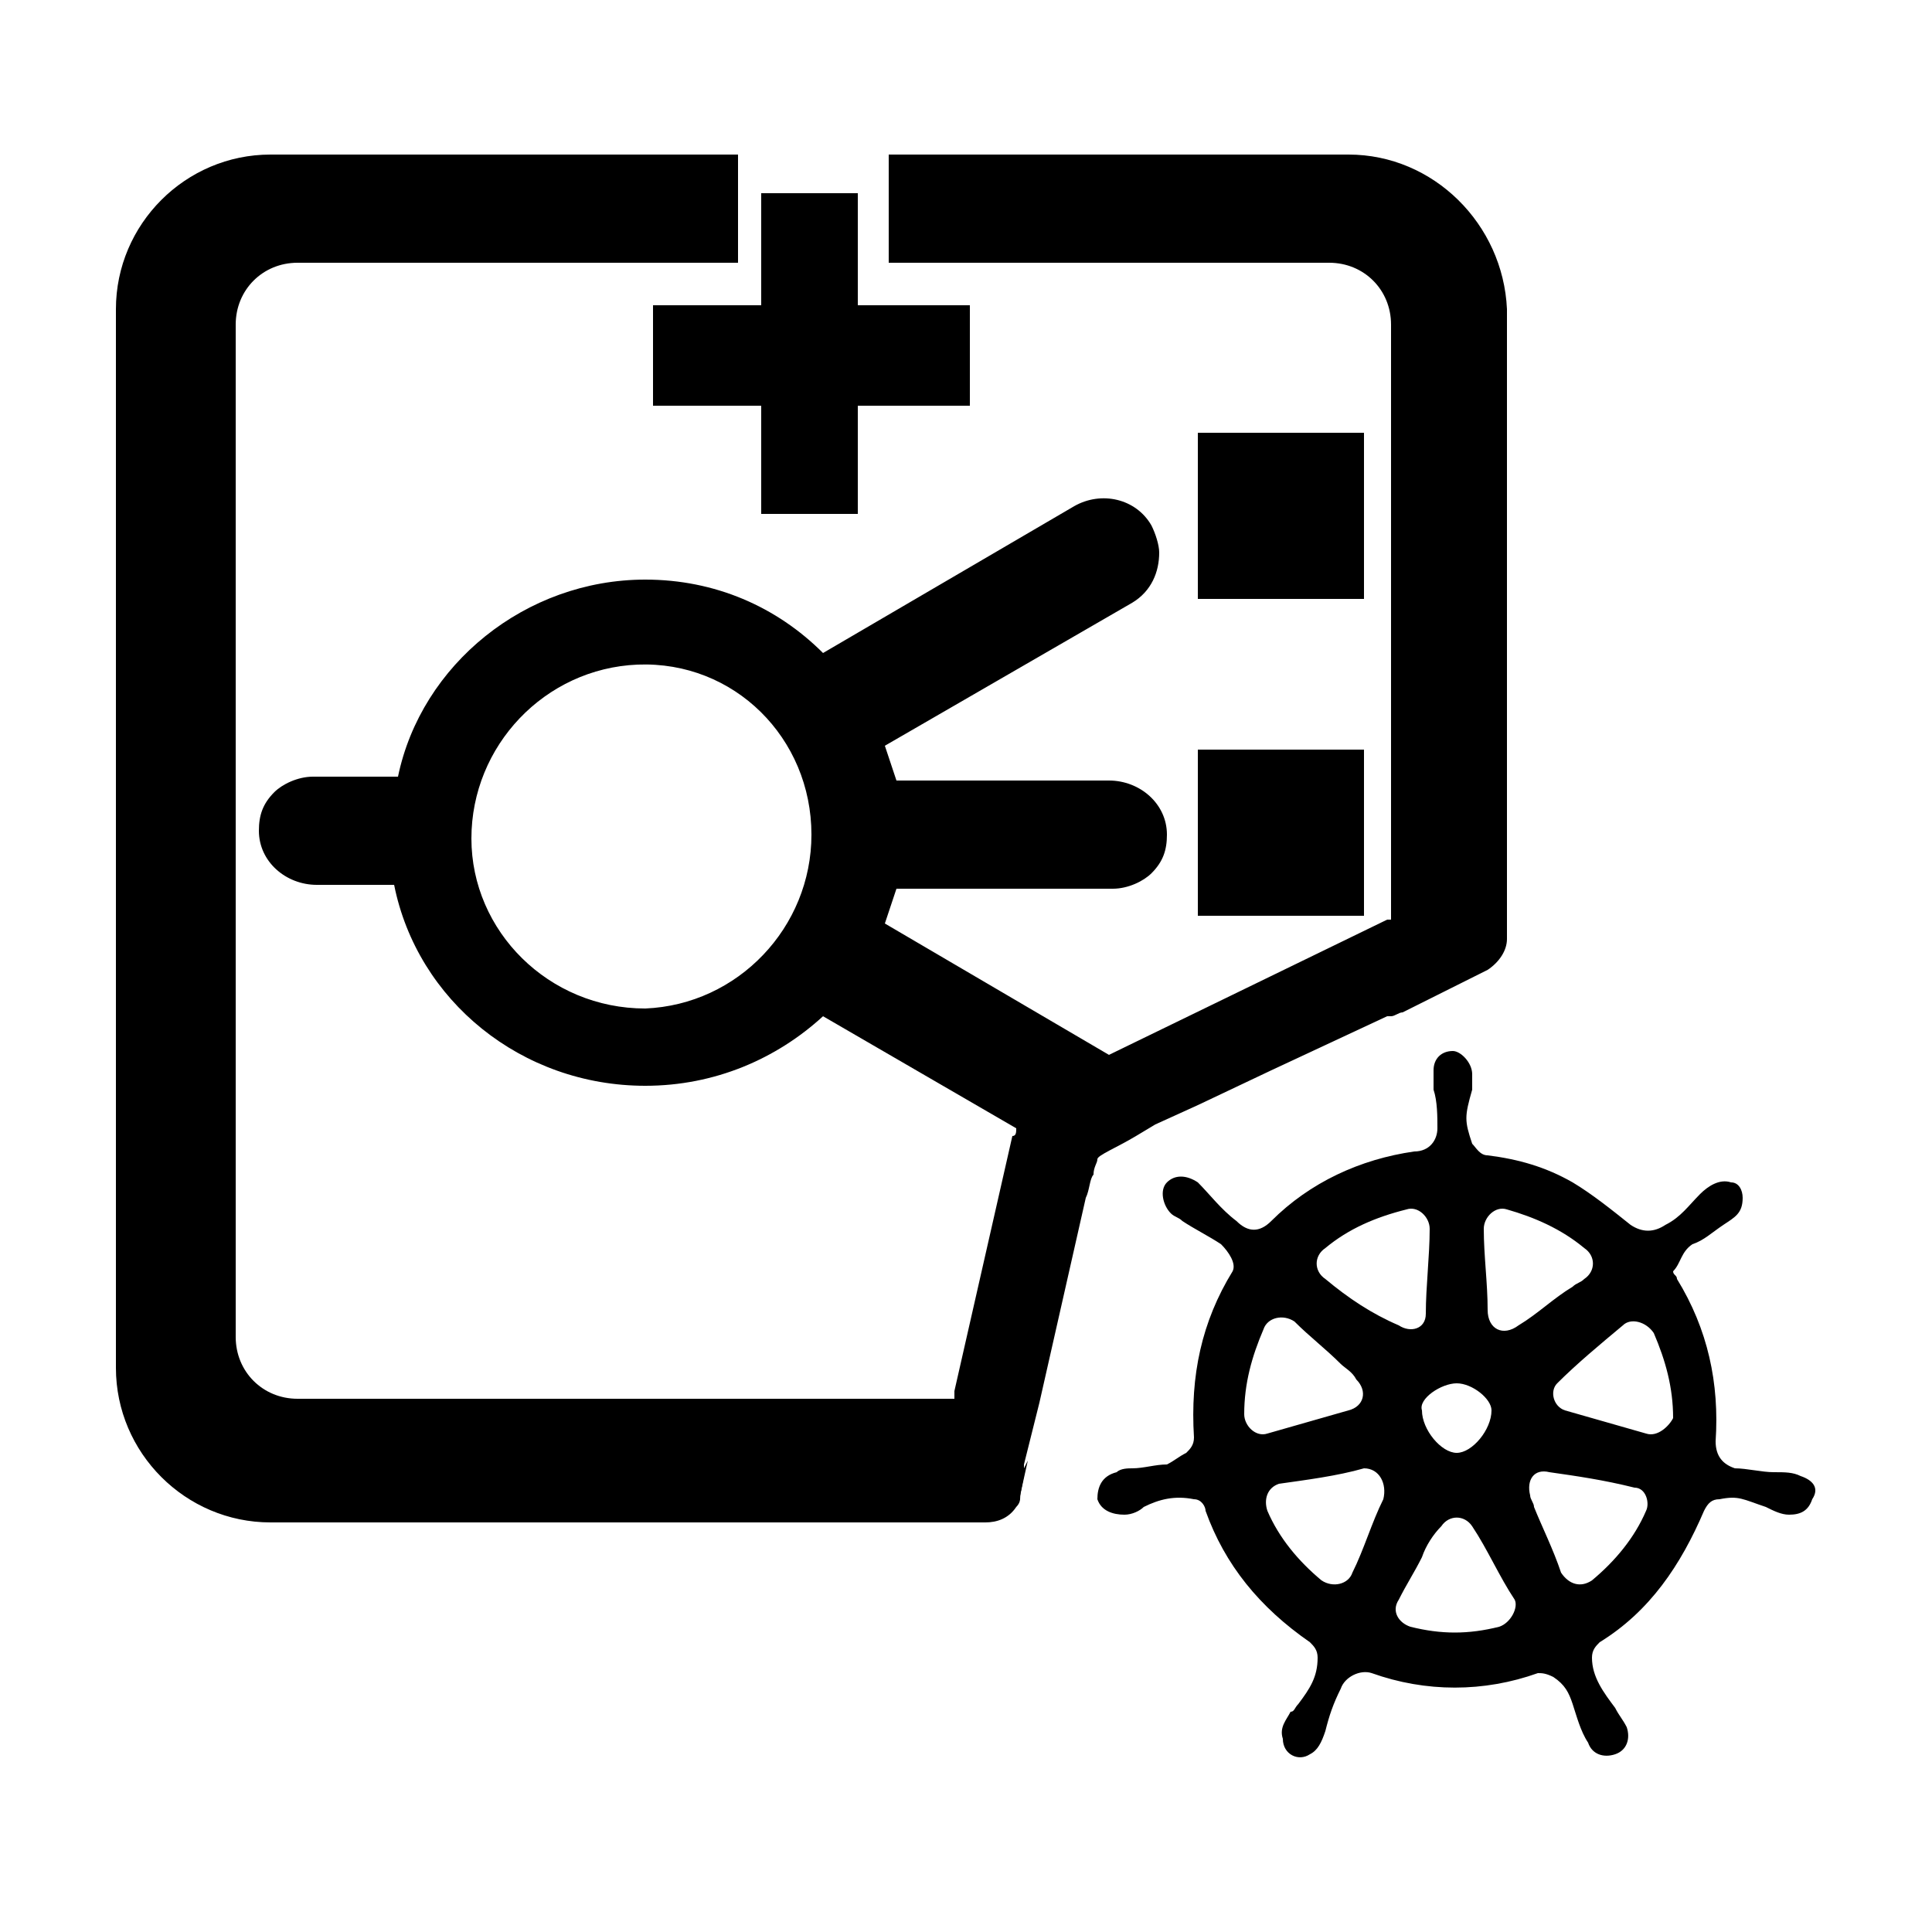 <?xml version="1.0" encoding="utf-8"?>
<!-- Generator: Adobe Illustrator 22.0.1, SVG Export Plug-In . SVG Version: 6.00 Build 0)  -->
<svg version="1.1" id="Layer_1" xmlns="http://www.w3.org/2000/svg" xmlns:xlink="http://www.w3.org/1999/xlink" x="0px" y="0px"
	 viewBox="0 0 50 50" style="enable-background:new 0 0 50 50;" xml:space="preserve">
<style type="text/css">
	.st0{fill:none;}
</style>
<g>
	<line class="st0" x1="21.9" y1="30" x2="21.5" y2="30.5"/>
	<g>
		<path d="M46.6,38.2c-0.2-0.1-0.4-0.1-0.7-0.1c-0.3,0-0.7-0.1-1-0.1c-0.3-0.1-0.5-0.3-0.5-0.7c0.1-1.5-0.2-2.9-1-4.2
			c0-0.1-0.1-0.1-0.1-0.2c0.2-0.2,0.2-0.5,0.5-0.7c0.3-0.1,0.5-0.3,0.8-0.5c0.3-0.2,0.5-0.3,0.5-0.7c0-0.2-0.1-0.4-0.3-0.4
			c-0.3-0.1-0.6,0.1-0.8,0.3c-0.3,0.3-0.5,0.6-0.9,0.8c-0.3,0.2-0.6,0.2-0.9,0c-0.5-0.4-1-0.8-1.5-1.1c-0.7-0.4-1.4-0.6-2.2-0.7
			c-0.2,0-0.3-0.2-0.4-0.3c-0.2-0.6-0.2-0.7,0-1.4c0-0.1,0-0.3,0-0.4c0-0.3-0.3-0.6-0.5-0.6c-0.3,0-0.5,0.2-0.5,0.5
			c0,0.2,0,0.3,0,0.5c0.1,0.3,0.1,0.7,0.1,1c0,0.3-0.2,0.6-0.6,0.6c-1.4,0.2-2.7,0.8-3.7,1.8c-0.3,0.3-0.6,0.3-0.9,0
			c-0.4-0.3-0.7-0.7-1-1c-0.3-0.2-0.6-0.2-0.8,0c-0.2,0.2-0.1,0.6,0.1,0.8c0.1,0.1,0.2,0.1,0.3,0.2c0.3,0.2,0.7,0.4,1,0.6
			c0.2,0.2,0.4,0.5,0.3,0.7c-0.8,1.3-1.1,2.7-1,4.3c0,0.2-0.1,0.3-0.2,0.4c-0.2,0.1-0.3,0.2-0.5,0.3c-0.3,0-0.6,0.1-0.9,0.1
			c-0.1,0-0.3,0-0.4,0.1c-0.4,0.1-0.5,0.4-0.5,0.7c0.1,0.3,0.4,0.4,0.7,0.4c0.2,0,0.4-0.1,0.5-0.2c0.4-0.2,0.8-0.3,1.3-0.2
			c0.2,0,0.3,0.2,0.3,0.3c0.5,1.4,1.4,2.5,2.7,3.4c0.1,0.1,0.2,0.2,0.2,0.4c0,0.5-0.2,0.8-0.5,1.2c-0.1,0.1-0.1,0.2-0.2,0.2
			c-0.1,0.2-0.3,0.4-0.2,0.7c0,0.4,0.4,0.6,0.7,0.4c0.2-0.1,0.3-0.3,0.4-0.6c0.1-0.4,0.2-0.7,0.4-1.1c0.1-0.3,0.5-0.5,0.8-0.4
			c1.4,0.5,2.9,0.5,4.3,0c0.1,0,0.2,0,0.4,0.1c0.3,0.2,0.4,0.4,0.5,0.7c0.1,0.3,0.2,0.7,0.4,1c0.1,0.3,0.4,0.4,0.7,0.3
			c0.3-0.1,0.4-0.4,0.3-0.7c-0.1-0.2-0.2-0.3-0.3-0.5c-0.3-0.4-0.6-0.8-0.6-1.3c0-0.2,0.1-0.3,0.2-0.4c1.3-0.8,2.1-2,2.7-3.4
			c0.1-0.2,0.2-0.3,0.4-0.3c0.5-0.1,0.6,0,1.2,0.2c0.2,0.1,0.4,0.2,0.6,0.2c0.3,0,0.5-0.1,0.6-0.4C47.1,38.5,46.9,38.3,46.6,38.2z
			 M37.7,35.8c0.4,0,0.9,0.4,0.9,0.7c0,0.5-0.5,1.1-0.9,1.1c-0.4,0-0.9-0.6-0.9-1.1C36.7,36.2,37.3,35.8,37.7,35.8z M32.2,36.6
			c0-0.8,0.2-1.5,0.5-2.2c0.1-0.3,0.5-0.4,0.8-0.2c0.4,0.4,0.8,0.7,1.2,1.1c0.1,0.1,0.3,0.2,0.4,0.4c0.3,0.3,0.2,0.7-0.2,0.8
			c-0.7,0.2-1.4,0.4-2.1,0.6C32.5,37.2,32.2,36.9,32.2,36.6z M35.8,38.8c-0.3,0.6-0.5,1.3-0.8,1.9c-0.1,0.3-0.5,0.4-0.8,0.2
			c-0.6-0.5-1.1-1.1-1.4-1.8c-0.1-0.3,0-0.6,0.3-0.7c0.7-0.1,1.5-0.2,2.2-0.4C35.7,38,35.9,38.4,35.8,38.8z M34.3,33.1
			c-0.3-0.2-0.3-0.6,0-0.8c0.6-0.5,1.3-0.8,2.1-1c0.3-0.1,0.6,0.2,0.6,0.5c0,0.7-0.1,1.5-0.1,2.2c0,0.4-0.4,0.5-0.7,0.3
			C35.5,34,34.9,33.6,34.3,33.1z M38.8,42.1c-0.8,0.2-1.5,0.2-2.3,0c-0.3-0.1-0.5-0.4-0.3-0.7c0.2-0.4,0.4-0.7,0.6-1.1
			c0.1-0.3,0.3-0.6,0.5-0.8c0.2-0.3,0.6-0.3,0.8,0c0.4,0.6,0.7,1.3,1.1,1.9C39.3,41.6,39.1,42,38.8,42.1z M38.5,33.9
			c0-0.7-0.1-1.4-0.1-2.1c0,0,0,0,0,0c0-0.3,0.3-0.6,0.6-0.5c0.7,0.2,1.4,0.5,2,1c0.3,0.2,0.3,0.6,0,0.8c-0.1,0.1-0.2,0.1-0.3,0.2
			c-0.5,0.3-0.9,0.7-1.4,1C38.9,34.6,38.5,34.4,38.5,33.9z M42.6,39.1c-0.3,0.7-0.8,1.3-1.4,1.8c-0.3,0.2-0.6,0.1-0.8-0.2
			c-0.2-0.6-0.5-1.2-0.7-1.7c0-0.1-0.1-0.2-0.1-0.3c-0.1-0.4,0.1-0.7,0.5-0.6c0.7,0.1,1.4,0.2,2.2,0.4
			C42.6,38.5,42.7,38.9,42.6,39.1z M42.6,37.1c-0.7-0.2-1.4-0.4-2.1-0.6c-0.3-0.1-0.4-0.5-0.2-0.7c0.5-0.5,1.1-1,1.7-1.5
			c0.2-0.2,0.6-0.1,0.8,0.2c0.3,0.7,0.5,1.4,0.5,2.2C43.2,36.9,42.9,37.2,42.6,37.1z"/>
	</g>
	<path d="M26.5,38c-0.1,0.2-0.1,0.5-0.1,0.7l0.2-0.9L26.5,38z"/>
	<path d="M34.9,4H23v2.8h11.4c0.9,0,1.6,0.7,1.6,1.6v15.4c0,0-0.1,0-0.1,0l-7.2,3.5l-5.8-3.4c0.1-0.3,0.2-0.6,0.3-0.9h5.6
		c0.4,0,0.8-0.2,1-0.4c0.3-0.3,0.4-0.6,0.4-1c0-0.8-0.7-1.4-1.5-1.4h-5.5c-0.1-0.3-0.2-0.6-0.3-0.9l6.4-3.7c0.5-0.3,0.7-0.8,0.7-1.3
		c0-0.2-0.1-0.5-0.2-0.7c-0.4-0.7-1.3-0.9-2-0.5l-6.5,3.8c-1.2-1.2-2.8-1.9-4.6-1.9c-3.1,0-5.8,2.2-6.4,5.1H8.1
		c-0.4,0-0.8,0.2-1,0.4c-0.3,0.3-0.4,0.6-0.4,1c0,0.8,0.7,1.4,1.5,1.4h2c0.6,3,3.3,5.2,6.5,5.2c1.8,0,3.4-0.7,4.6-1.8l5,2.9
		c0,0.1,0,0.2-0.1,0.2l-1.5,6.6l0,0.2h-17c-0.9,0-1.6-0.7-1.6-1.6V8.4c0-0.9,0.7-1.6,1.6-1.6h11.4V4H7C4.8,4,3,5.8,3,8v27.4
		c0,2.2,1.8,4,4,4h18.5c0.3,0,0.6-0.1,0.8-0.4c0.1-0.1,0.1-0.2,0.1-0.2c0,0,0,0,0,0c0-0.2,0.1-0.5,0.1-0.7l0-0.2c0,0,0,0,0,0
		l0.4-1.6l1.2-5.3c0.1-0.2,0.1-0.5,0.2-0.6c0-0.2,0.1-0.3,0.1-0.4c0-0.1,0.5-0.3,1-0.6l0.5-0.3l1.1-0.5l1.9-0.9l3-1.4
		c0,0,0.1,0,0.1,0c0.1,0,0.2-0.1,0.3-0.1l2.2-1.1c0.3-0.2,0.5-0.5,0.5-0.8V8C38.9,5.8,37.1,4,34.9,4z M21,21.6
		c0,2.4-1.9,4.4-4.3,4.5c-2.5,0-4.5-2-4.5-4.4v0c0-2.4,1.9-4.4,4.3-4.5C19,17.1,21,19.1,21,21.6L21,21.6z"/>
	<rect x="31" y="11.2" width="4.3" height="4.3"/>
	<rect x="31" y="19.4" width="4.3" height="4.3"/>
	<path d="M26.5,37.8l-0.2,0.9c0-0.2,0.1-0.5,0.1-0.7L26.5,37.8z"/>
	<polygon points="25.1,7.9 25.1,10.5 22.2,10.5 22.2,13.3 19.7,13.3 19.7,10.5 16.9,10.5 16.9,7.9 19.7,7.9 19.7,5 22.2,5 22.2,7.9 
			"/>
</g>
</svg>
